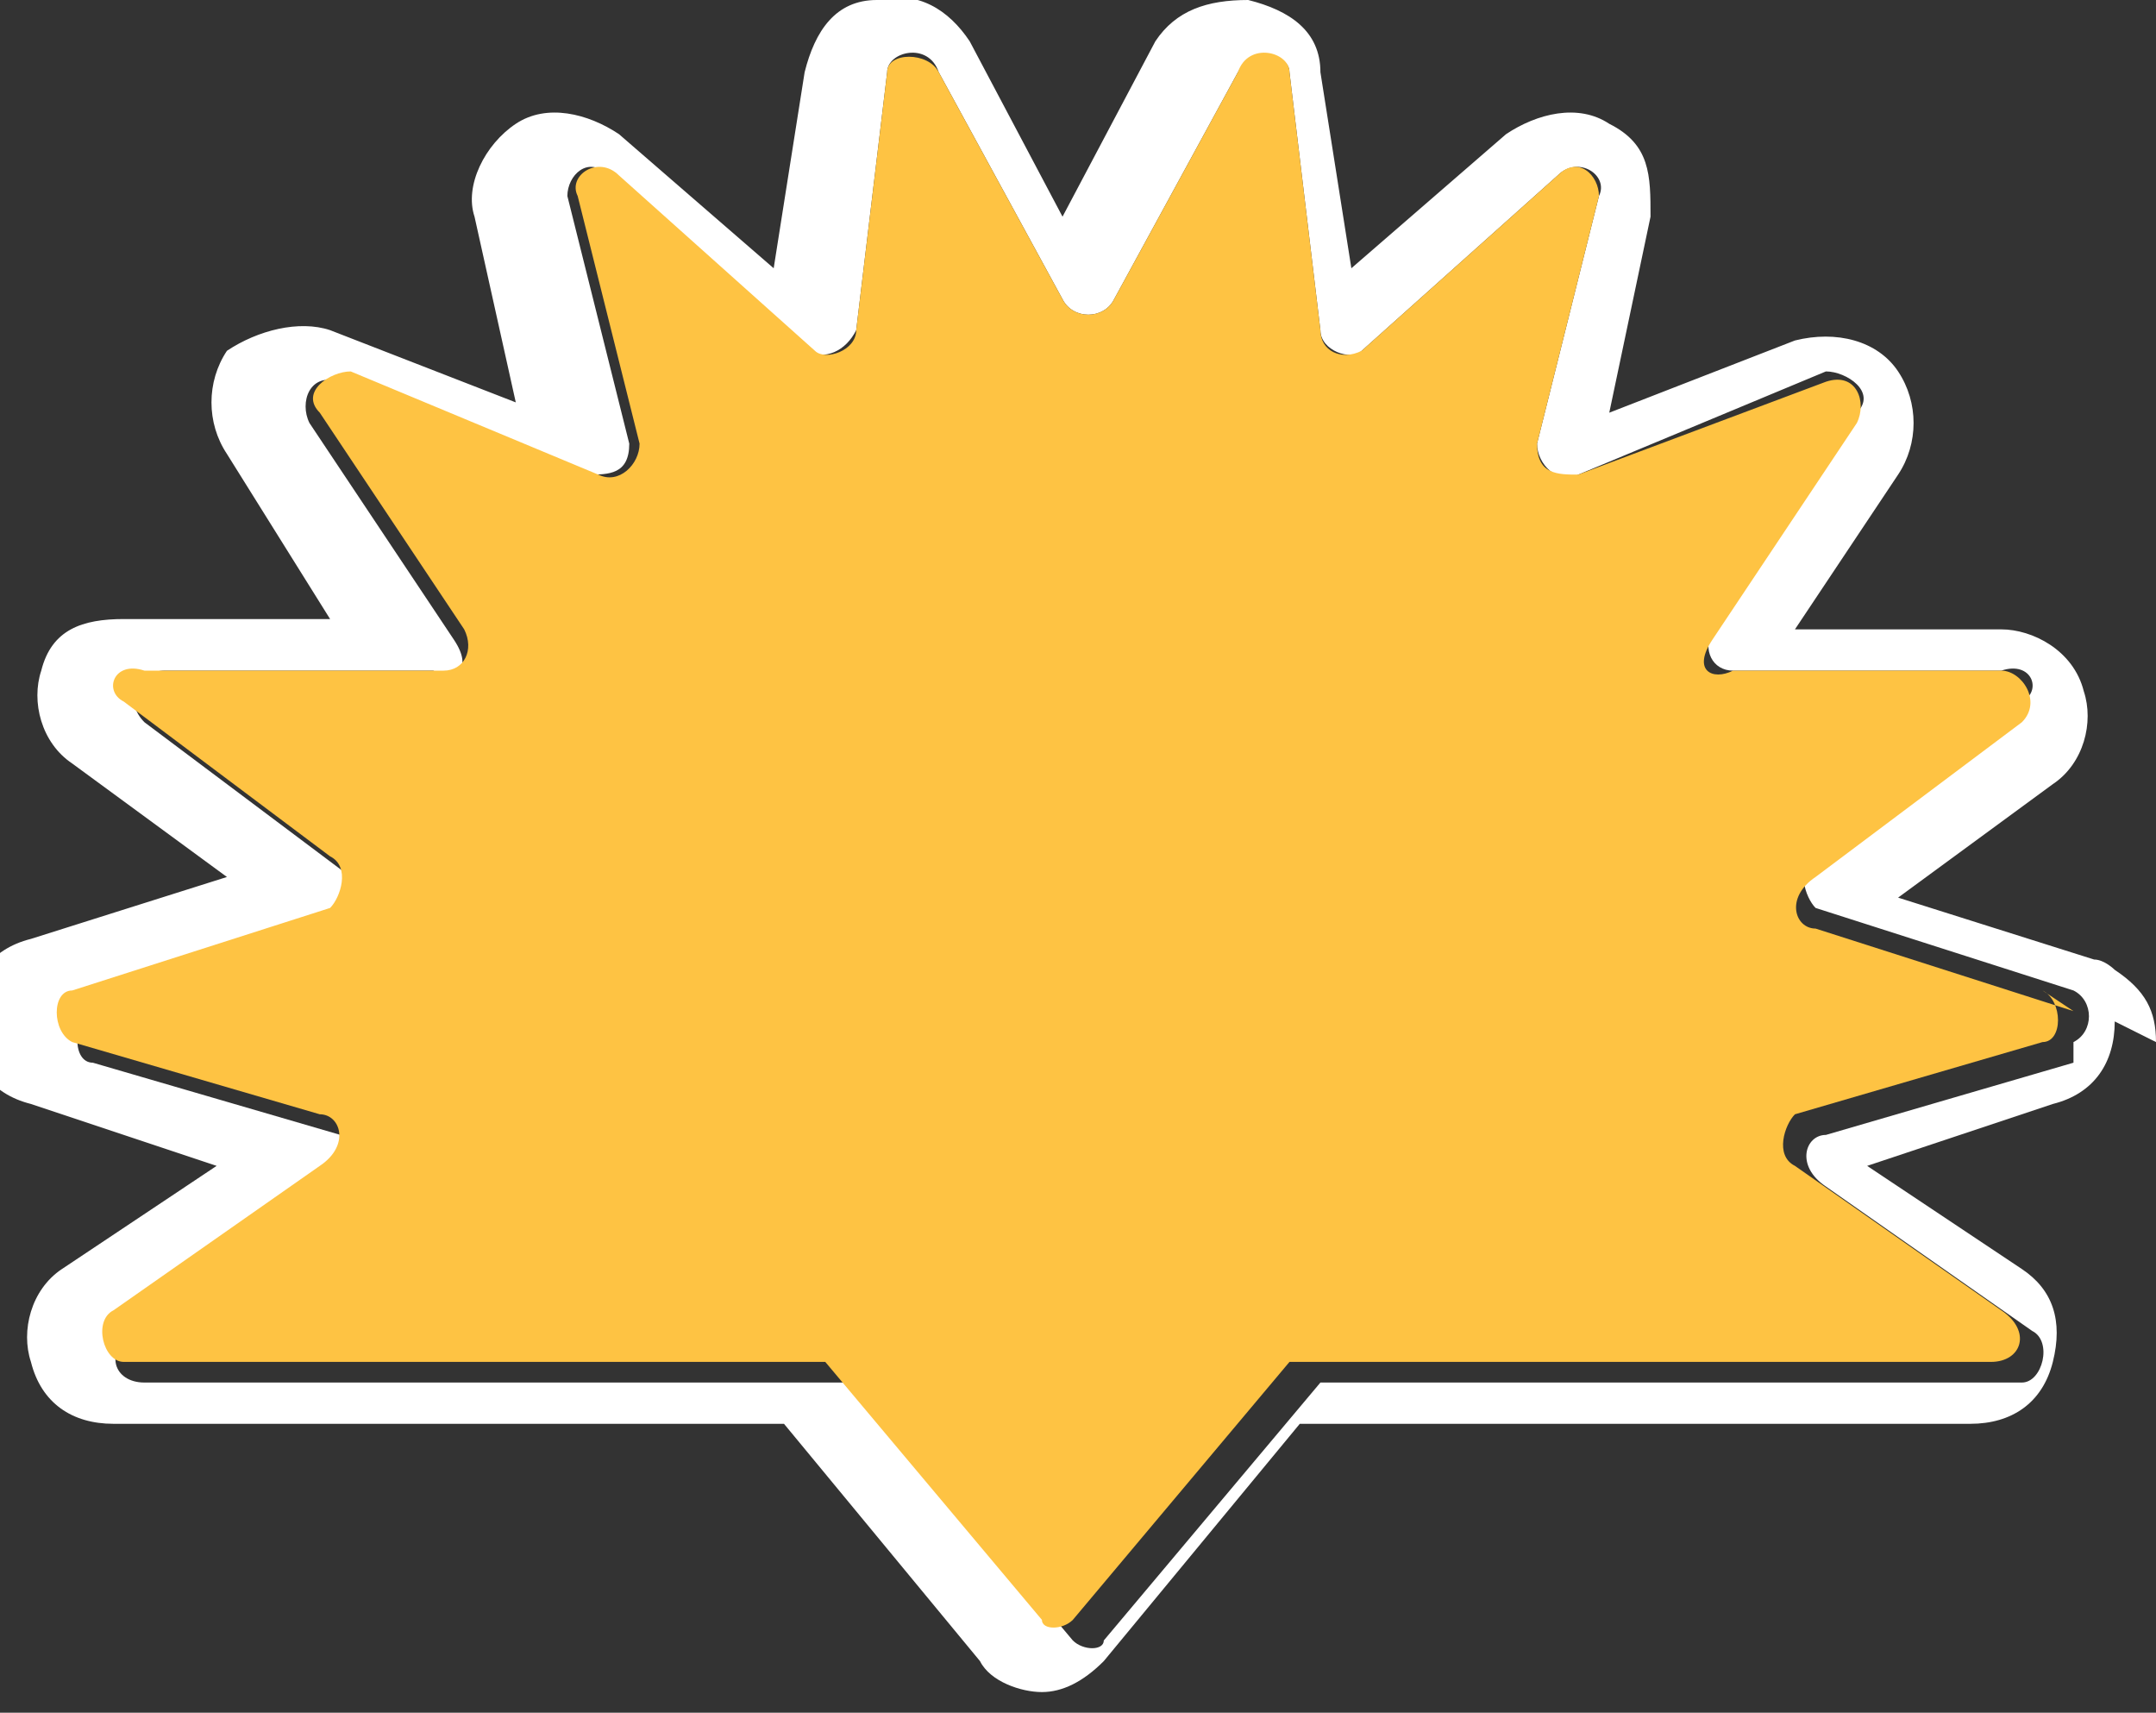 <?xml version="1.0" encoding="UTF-8"?>
<svg xmlns="http://www.w3.org/2000/svg" version="1.1" viewBox="0 0 20.9 16.6">
  <rect x="0" y="0" width="20.9" height="16.6" fill="#333333" stroke="none"/>
  <defs>
    <style>
      .cls-1 {
        fill: #fff;
      }

      .cls-2 {
        fill: #fec343;
      }
    </style>
  </defs>
  <!-- Generator: Adobe Illustrator 28.7.1, SVG Export Plug-In . SVG Version: 1.2.0 Build 142)  -->
  <g>
    <g id="Layer_1">
      <g id="Layer_1-2" data-name="Layer_1">
        <g>
          <path class="cls-1" d="M20.9,10.1c0-.3-.1-.5-.4-.7,0,0-.1-.1-.2-.1l-1.9-.6,1.5-1.1c.3-.2.4-.6.3-.9-.1-.4-.5-.6-.8-.6h-2c0,0,1-1.5,1-1.5.2-.3.2-.7,0-1-.2-.3-.6-.4-1-.3l-1.8.7.4-1.9c0-.4,0-.7-.4-.9-.3-.2-.7-.1-1,.1l-1.5,1.3-.3-1.9c0-.4-.3-.6-.7-.7-.4,0-.7.1-.9.4l-.9,1.7-.9-1.7c-.2-.3-.5-.5-.9-.4-.4,0-.6.3-.7.7l-.3,1.9-1.5-1.3c-.3-.2-.7-.3-1-.1s-.5.6-.4.9l.4,1.8-1.8-.7c-.3-.1-.7,0-1,.2-.2.3-.2.7,0,1l1,1.6h-2c-.4,0-.7.1-.8.5-.1.3,0,.7.3.9l1.5,1.1-1.9.6c-.4.1-.6.4-.6.8s.2.7.6.8l1.8.6-1.5,1c-.3.2-.4.6-.3.9.1.4.4.6.8.6h6.5l1.9,2.3c.1.2.4.3.6.3h0c.2,0,.4-.1.6-.3l1.9-2.3h6.5c.4,0,.7-.2.8-.6.1-.4,0-.7-.3-.9l-1.5-1,1.8-.6c.4-.1.6-.4.6-.8h0ZM20.1,10.3l-2.4.7c-.2,0-.3.3,0,.5l2,1.4c.2.1.1.5-.1.5h-6.8l-2.1,2.5c0,.1-.2.1-.3,0l-2.1-2.5H1.4c-.3,0-.4-.3-.1-.5l2-1.4c.2-.1.1-.4,0-.5l-2.4-.7c-.2,0-.2-.4,0-.5l2.5-.8c.2,0,.3-.3,0-.5l-2-1.5c-.2-.2-.1-.5.2-.5h2.6c.2.1.4,0,.2-.3l-1.4-2.1c-.1-.2,0-.5.3-.4l2.4.9c.2,0,.4,0,.4-.3l-.6-2.4c0-.2.2-.4.4-.2l1.9,1.7c.2.1.4,0,.5-.2l.3-2.5c0-.2.4-.3.5,0l1.2,2.2c.1.2.4.2.5,0l1.2-2.2c.1-.2.5-.2.5,0l.3,2.5c0,.2.3.3.4.2l1.9-1.7c.2-.2.5,0,.4.2l-.6,2.4c0,.2.2.4.4.3l2.4-1c.2,0,.5.2.3.4l-1.4,2.1c-.1.2,0,.4.2.4h2.6c.3-.1.4.2.2.3l-2,1.5c-.2.1-.1.4,0,.5l2.5.8h0c.2.1.2.4,0,.5Z"/>
          <path class="cls-2" d="M20.1,9.8l-2.5-.8c-.2,0-.3-.3,0-.5l2-1.5c.2-.2,0-.5-.2-.5h-2.6c-.2.1-.4,0-.2-.3l1.4-2.1c.1-.2,0-.5-.3-.4l-2.4.9c-.2,0-.4,0-.4-.3l.6-2.4c0-.2-.2-.4-.4-.2l-1.9,1.7c-.2.1-.4,0-.4-.2l-.3-2.5c0-.2-.4-.3-.5,0l-1.2,2.2c-.1.2-.4.2-.5,0l-1.2-2.2c-.1-.2-.5-.2-.5,0l-.3,2.5c0,.2-.3.3-.4.2l-1.9-1.7c-.2-.2-.5,0-.4.2l.6,2.4c0,.2-.2.4-.4.3l-2.4-1c-.2,0-.5.2-.3.4l1.4,2.1c.1.2,0,.4-.2.4H1.4c-.3-.1-.4.2-.2.3l2,1.5c.2.1.1.4,0,.5l-2.5.8c-.2,0-.2.4,0,.5l2.4.7c.2,0,.3.3,0,.5l-2,1.4c-.2.1-.1.5.1.5h6.8l2.1,2.5c0,.1.2.1.3,0l2.1-2.5h6.8c.3,0,.4-.3.1-.5l-2-1.4c-.2-.1-.1-.4,0-.5l2.4-.7c.2,0,.2-.4,0-.5"/>
        </g>
      </g>
    </g>
  </g>
</svg>